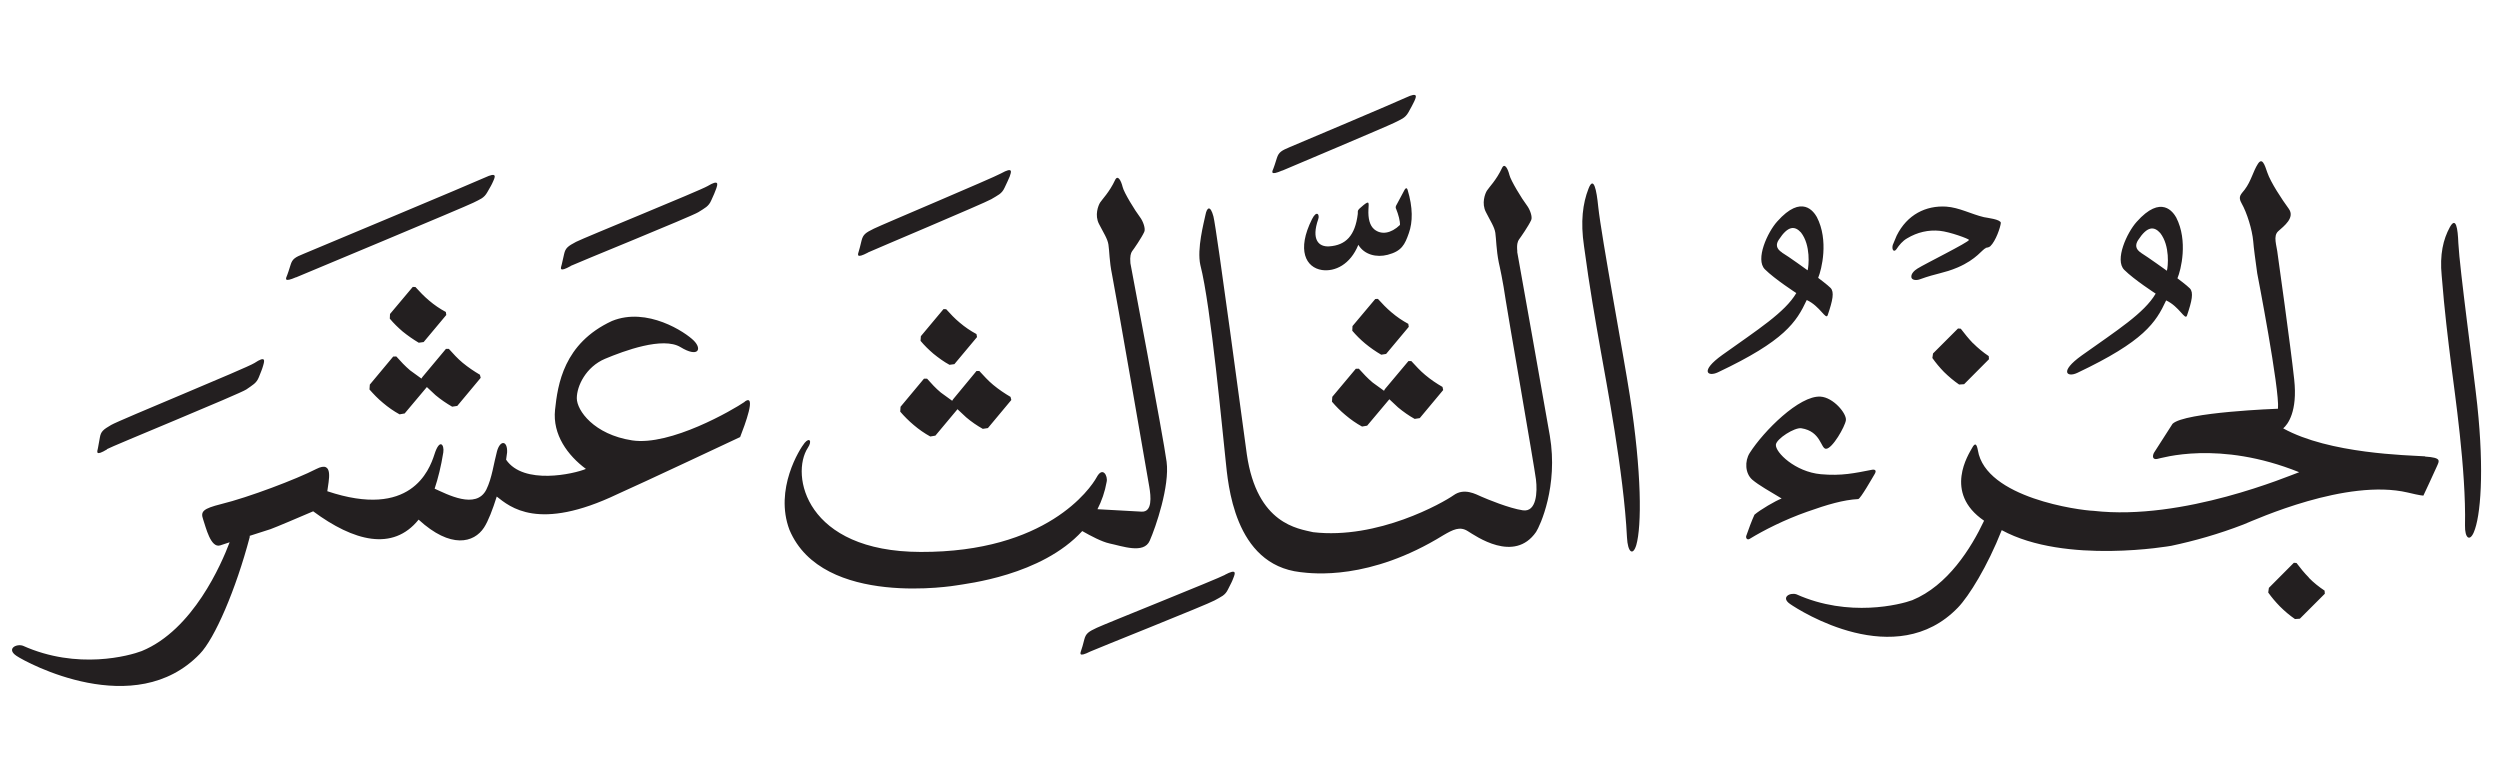 <?xml version="1.0" encoding="UTF-8" standalone="no"?>
<!-- Created with Inkscape (http://www.inkscape.org/) -->

<svg
   width="22.525mm"
   height="6.915mm"
   viewBox="0 0 22.525 6.915"
   version="1.1"
   id="svg1"
   xml:space="preserve"
   xmlns="http://www.w3.org/2000/svg"
   xmlns:svg="http://www.w3.org/2000/svg"><defs
     id="defs1" /><g
     id="layer1"
     transform="translate(-122.978,-4.282)"><g
       id="g41"
       transform="translate(-80.15,-103.026)"><path
         d="m 215.519,110.002 -0.205,0.244 -0.002,0.042 c 0.035,0.041 0.074,0.08 0.116,0.115 0.046,0.038 0.095,0.072 0.145,0.101 l 0.044,-0.007 0.204,-0.244 -0.004,-0.027 c -0.054,-0.029 -0.104,-0.063 -0.152,-0.104 -0.044,-0.037 -0.084,-0.079 -0.122,-0.121 z m 0.087,0.812 -0.008,0.015 -0.102,-0.074 c -0.046,-0.038 -0.086,-0.082 -0.125,-0.125 l -0.027,3.5e-4 -0.212,0.253 -0.003,0.044 c 0.037,0.043 0.076,0.083 0.121,0.12 0.047,0.04 0.097,0.075 0.15,0.104 l 0.046,-0.008 0.2,-0.238 0.078,0.073 c 0.048,0.04 0.098,0.075 0.15,0.104 l 0.046,-0.007 0.211,-0.253 -0.006,-0.028 c -0.054,-0.031 -0.106,-0.066 -0.156,-0.108 -0.046,-0.038 -0.085,-0.082 -0.125,-0.125 h -0.026 z m -3.977,-0.721 -0.204,0.244 -0.003,0.042 c 0.035,0.042 0.074,0.08 0.116,0.116 0.047,0.038 0.095,0.073 0.145,0.1 l 0.044,-0.006 0.204,-0.244 -0.005,-0.027 c -0.054,-0.029 -0.104,-0.063 -0.151,-0.103 -0.045,-0.037 -0.084,-0.079 -0.122,-0.121 z m 0.087,0.812 -0.009,0.014 -0.102,-0.074 c -0.046,-0.038 -0.086,-0.082 -0.124,-0.125 h -0.028 l -0.211,0.253 -0.003,0.044 c 0.037,0.043 0.077,0.083 0.121,0.12 0.047,0.04 0.097,0.075 0.15,0.104 l 0.046,-0.008 0.199,-0.238 0.078,0.073 c 0.047,0.04 0.098,0.075 0.15,0.104 l 0.046,-0.007 0.211,-0.253 -0.007,-0.028 c -0.053,-0.031 -0.105,-0.066 -0.156,-0.108 -0.046,-0.038 -0.085,-0.082 -0.125,-0.125 h -0.026 z m -4.869,-1.012 -0.205,0.244 -0.002,0.042 c 0.035,0.042 0.074,0.08 0.116,0.116 0.047,0.038 0.096,0.072 0.145,0.101 l 0.044,-0.006 0.204,-0.244 -0.004,-0.027 c -0.054,-0.029 -0.104,-0.063 -0.152,-0.104 -0.044,-0.037 -0.084,-0.079 -0.122,-0.121 z m 0.087,0.812 -0.009,0.014 -0.102,-0.074 c -0.045,-0.038 -0.086,-0.082 -0.124,-0.125 l -0.028,3.5e-4 -0.211,0.253 -0.003,0.044 c 0.037,0.042 0.076,0.083 0.121,0.12 0.047,0.04 0.097,0.075 0.15,0.104 l 0.046,-0.008 0.2,-0.238 0.078,0.073 c 0.048,0.04 0.098,0.074 0.15,0.104 l 0.046,-0.007 0.211,-0.253 -0.007,-0.028 c -0.053,-0.031 -0.105,-0.066 -0.156,-0.108 -0.046,-0.038 -0.085,-0.082 -0.124,-0.125 h -0.026 z m 6.188,1.499 c 0.117,0.024 0.312,0.098 0.365,-0.024 0.054,-0.122 0.181,-0.492 0.152,-0.712 -0.029,-0.219 -0.326,-1.788 -0.326,-1.788 -0.006,-0.063 0.004,-0.092 0.015,-0.108 0.015,-0.019 0.086,-0.122 0.11,-0.175 0.013,-0.028 -0.01,-0.095 -0.039,-0.133 -0.043,-0.056 -0.145,-0.222 -0.156,-0.271 -0.013,-0.054 -0.043,-0.115 -0.068,-0.063 -0.05,0.108 -0.119,0.177 -0.135,0.203 -0.017,0.027 -0.051,0.114 -0.01,0.193 0.041,0.08 0.077,0.133 0.085,0.186 0.009,0.057 0.008,0.152 0.032,0.267 0.029,0.141 0.321,1.826 0.336,1.915 0.015,0.087 0.029,0.229 -0.069,0.224 -0.073,-0.004 -0.294,-0.016 -0.398,-0.022 0.038,-0.074 0.067,-0.156 0.083,-0.247 0.012,-0.052 -0.035,-0.143 -0.09,-0.041 -0.056,0.103 -0.453,0.677 -1.586,0.673 -1.039,-0.002 -1.175,-0.696 -1.016,-0.939 0.04,-0.06 0.015,-0.096 -0.029,-0.044 -0.044,0.053 -0.275,0.418 -0.137,0.784 0.298,0.708 1.507,0.5 1.507,0.5 0.084,-0.015 0.763,-0.087 1.131,-0.489 0.077,0.044 0.178,0.097 0.244,0.111 m 3.676,-2.631 c -0.007,-0.062 0.004,-0.092 0.015,-0.107 0.015,-0.02 0.086,-0.122 0.11,-0.175 0.013,-0.028 -0.01,-0.095 -0.04,-0.134 -0.043,-0.056 -0.144,-0.222 -0.156,-0.272 -0.013,-0.054 -0.043,-0.114 -0.067,-0.063 -0.05,0.108 -0.119,0.176 -0.136,0.204 -0.017,0.027 -0.05,0.114 -0.009,0.193 0.04,0.08 0.077,0.133 0.085,0.187 0.008,0.055 0.008,0.151 0.031,0.267 0.008,0.035 0.037,0.164 0.063,0.343 0.012,0.086 0.258,1.498 0.272,1.612 0.014,0.114 0.005,0.296 -0.118,0.278 -0.123,-0.018 -0.323,-0.101 -0.373,-0.123 -0.051,-0.022 -0.155,-0.082 -0.251,-0.013 -0.096,0.068 -0.683,0.401 -1.266,0.333 -0.132,-0.032 -0.505,-0.069 -0.597,-0.701 -0.027,-0.191 -0.273,-2.04 -0.301,-2.144 -0.028,-0.105 -0.059,-0.082 -0.072,-0.013 -0.014,0.068 -0.078,0.305 -0.046,0.45 0.096,0.369 0.202,1.531 0.228,1.762 0.022,0.205 0.073,0.938 0.674,1.006 0.109,0.013 0.623,0.078 1.288,-0.333 0.086,-0.05 0.148,-0.082 0.219,-0.037 0.072,0.044 0.419,0.292 0.616,0.008 0.036,-0.055 0.201,-0.413 0.124,-0.867 -0.032,-0.191 -0.294,-1.657 -0.294,-1.657 m -5.85,0.006 c 0.035,-0.017 1.052,-0.445 1.111,-0.48 0.059,-0.036 0.095,-0.048 0.12,-0.103 0.025,-0.055 0.032,-0.065 0.047,-0.103 0.014,-0.041 0.032,-0.088 -0.078,-0.027 -0.07,0.04 -1.071,0.461 -1.146,0.498 -0.075,0.037 -0.097,0.052 -0.111,0.106 -0.013,0.053 -0.02,0.082 -0.024,0.093 -0.011,0.036 -0.028,0.074 0.081,0.017 m 3.218,2.903 c -0.07,0.038 -1.079,0.441 -1.155,0.477 -0.075,0.035 -0.099,0.051 -0.113,0.104 -0.014,0.053 -0.021,0.081 -0.026,0.092 -0.012,0.036 -0.03,0.073 0.08,0.018 0.035,-0.017 1.059,-0.425 1.119,-0.46 0.06,-0.034 0.096,-0.045 0.122,-0.101 0.027,-0.054 0.034,-0.064 0.048,-0.102 0.016,-0.04 0.034,-0.087 -0.077,-0.028 m 0.518,-3.642 c 0.035,-0.015 0.948,-0.4 1.009,-0.431 0.061,-0.031 0.097,-0.041 0.127,-0.094 0.029,-0.054 0.036,-0.063 0.053,-0.1 0.018,-0.04 0.038,-0.086 -0.075,-0.033 -0.073,0.035 -0.969,0.414 -1.046,0.446 -0.076,0.032 -0.1,0.046 -0.117,0.098 -0.017,0.053 -0.025,0.08 -0.03,0.091 -0.015,0.035 -0.034,0.071 0.079,0.022 m 2.846,0.326 c -0.015,-0.151 -0.041,-0.283 -0.088,-0.161 -0.051,0.131 -0.073,0.295 -0.04,0.517 0.051,0.38 0.102,0.666 0.15,0.939 0.048,0.276 0.208,1.097 0.237,1.684 0.007,0.138 0.054,0.17 0.084,0.07 0.049,-0.172 0.05,-0.65 -0.058,-1.345 -0.054,-0.35 -0.255,-1.426 -0.285,-1.704 m -7.691,1.759 c -0.105,0.072 -0.668,0.399 -1.013,0.347 -0.345,-0.053 -0.499,-0.27 -0.499,-0.38 0,-0.11 0.082,-0.282 0.254,-0.355 0.172,-0.072 0.522,-0.202 0.681,-0.105 0.158,0.096 0.196,0.019 0.12,-0.058 -0.076,-0.077 -0.422,-0.307 -0.738,-0.178 -0.437,0.202 -0.489,0.575 -0.513,0.8 -0.024,0.225 0.115,0.412 0.278,0.533 -0.106,0.045 -0.562,0.148 -0.719,-0.083 l 0.009,-0.066 c 0.005,-0.106 -0.062,-0.115 -0.091,-0.01 -0.029,0.106 -0.045,0.242 -0.096,0.345 -0.092,0.184 -0.356,0.041 -0.466,-0.008 0.031,-0.093 0.058,-0.201 0.078,-0.326 0.011,-0.071 -0.033,-0.131 -0.08,0.018 -0.047,0.146 -0.216,0.582 -0.965,0.331 0.01,-0.089 0.064,-0.284 -0.1,-0.2 -0.177,0.091 -0.608,0.255 -0.857,0.316 -0.162,0.041 -0.187,0.066 -0.162,0.137 0.025,0.072 0.068,0.262 0.154,0.235 0.018,-0.006 0.049,-0.016 0.085,-0.028 -0.073,0.193 -0.329,0.79 -0.792,0.98 -0.109,0.042 -0.579,0.173 -1.071,-0.048 -0.061,-0.02 -0.15,0.029 -0.058,0.091 0.092,0.063 1.068,0.589 1.652,-0.017 0.134,-0.137 0.325,-0.579 0.45,-1.053 l -3.5e-4,-0.011 c 0.099,-0.032 0.187,-0.06 0.187,-0.06 0.053,-0.019 0.266,-0.11 0.385,-0.161 0.365,0.27 0.718,0.363 0.95,0.075 0.29,0.266 0.499,0.209 0.589,0.072 0.038,-0.058 0.079,-0.165 0.115,-0.28 0.119,0.093 0.374,0.319 1.088,-0.022 0.206,-0.091 1.105,-0.514 1.105,-0.514 0.043,-0.11 0.149,-0.393 0.043,-0.321 m -4.044,-1.118 c 0.035,-0.015 1.535,-0.64 1.596,-0.672 0.061,-0.031 0.097,-0.041 0.127,-0.095 0.03,-0.053 0.037,-0.062 0.053,-0.099 0.018,-0.04 0.038,-0.086 -0.075,-0.033 -0.073,0.035 -1.556,0.655 -1.633,0.687 -0.077,0.031 -0.101,0.046 -0.117,0.098 -0.017,0.053 -0.025,0.08 -0.03,0.091 -0.015,0.036 -0.034,0.071 0.079,0.022 m 2.474,-0.102 c 0.034,-0.018 1.092,-0.447 1.15,-0.484 0.058,-0.037 0.093,-0.051 0.117,-0.107 0.024,-0.055 0.031,-0.066 0.044,-0.104 0.014,-0.041 0.029,-0.088 -0.078,-0.024 -0.069,0.041 -1.11,0.464 -1.184,0.502 -0.074,0.039 -0.096,0.056 -0.108,0.11 -0.012,0.054 -0.018,0.082 -0.021,0.093 -0.011,0.037 -0.026,0.074 0.081,0.015 m -4.179,1.65 c 0.032,-0.021 1.2,-0.499 1.256,-0.538 0.056,-0.04 0.091,-0.055 0.113,-0.111 0.022,-0.057 0.028,-0.067 0.039,-0.106 0.012,-0.042 0.025,-0.09 -0.079,-0.021 -0.067,0.044 -1.218,0.515 -1.291,0.558 -0.072,0.042 -0.093,0.059 -0.102,0.114 -0.01,0.054 -0.015,0.083 -0.017,0.094 -0.009,0.037 -0.023,0.075 0.082,0.012 m 11.614,-2.168 c 0.021,0.052 0.037,0.111 0.035,0.146 -0.081,0.078 -0.169,0.091 -0.232,0.039 -0.04,-0.034 -0.056,-0.096 -0.052,-0.179 0.003,-0.059 0.01,-0.082 -0.043,-0.04 -0.068,0.055 -0.049,0.05 -0.053,0.081 -0.024,0.195 -0.107,0.282 -0.258,0.292 -0.094,0.006 -0.163,-0.06 -0.098,-0.246 0.014,-0.04 -0.014,-0.083 -0.056,0 -0.141,0.281 -0.055,0.437 0.089,0.459 0.117,0.017 0.256,-0.049 0.328,-0.227 0.054,0.09 0.164,0.116 0.264,0.09 0.127,-0.033 0.155,-0.092 0.191,-0.195 0.036,-0.1 0.037,-0.232 -0.011,-0.39 -0.008,-0.026 -0.022,-0.012 -0.028,7.1e-4 l -0.069,0.129 c -0.008,0.014 -0.014,0.024 -0.008,0.04 m 6.716,0.399 c -0.056,-0.035 -0.055,-0.075 -0.03,-0.115 0.084,-0.13 0.145,-0.126 0.2,-0.065 0.09,0.115 0.07,0.305 0.06,0.34 0,0 -0.174,-0.125 -0.231,-0.16 m 0.224,0.427 c 0.12,0.056 0.171,0.184 0.188,0.137 0.045,-0.133 0.061,-0.208 0.026,-0.245 -0.025,-0.026 -0.112,-0.091 -0.112,-0.091 0.032,-0.075 0.097,-0.338 -0.011,-0.548 -0.026,-0.045 -0.133,-0.212 -0.357,0.04 -0.087,0.097 -0.2,0.343 -0.111,0.432 0.088,0.088 0.283,0.214 0.283,0.214 -0.102,0.175 -0.347,0.33 -0.666,0.557 -0.208,0.149 -0.13,0.2 -0.04,0.157 0.603,-0.286 0.707,-0.453 0.8,-0.652 m -3.46,-0.432 c -0.056,-0.036 -0.056,-0.076 -0.03,-0.115 0.084,-0.13 0.145,-0.126 0.2,-0.066 0.09,0.115 0.07,0.305 0.06,0.341 0,0 -0.174,-0.126 -0.23,-0.159 m 0.223,0.427 c 0.12,0.056 0.171,0.183 0.188,0.136 0.045,-0.133 0.061,-0.208 0.026,-0.245 -0.025,-0.026 -0.112,-0.091 -0.112,-0.091 0.031,-0.075 0.097,-0.338 -0.012,-0.548 -0.026,-0.045 -0.133,-0.212 -0.357,0.04 -0.087,0.096 -0.2,0.342 -0.111,0.431 0.088,0.088 0.283,0.214 0.283,0.214 -0.102,0.174 -0.347,0.329 -0.666,0.557 -0.208,0.149 -0.131,0.2 -0.04,0.157 0.603,-0.285 0.707,-0.453 0.8,-0.651 m 1.612,-0.47 c 0.012,-0.004 0.027,-0.002 0.042,-0.015 0.049,-0.047 0.091,-0.169 0.095,-0.211 -0.005,-0.032 -0.12,-0.044 -0.153,-0.051 -0.114,-0.027 -0.222,-0.087 -0.34,-0.095 -0.182,-0.011 -0.351,0.071 -0.446,0.262 -0.01,0.025 -0.025,0.059 -0.035,0.084 -0.011,0.042 0.01,0.07 0.033,0.038 0.025,-0.038 0.056,-0.075 0.096,-0.098 0.093,-0.056 0.193,-0.078 0.294,-0.068 0.092,0.009 0.264,0.073 0.264,0.082 -0.001,0.02 -0.401,0.218 -0.464,0.258 -0.028,0.017 -0.061,0.048 -0.055,0.08 0.005,0.024 0.043,0.029 0.076,0.017 0.157,-0.057 0.214,-0.053 0.341,-0.107 0.171,-0.073 0.223,-0.165 0.253,-0.174 m -2.084,2.402 c -0.024,0.051 -0.056,0.139 -0.074,0.191 -0.006,0.018 0.008,0.04 0.03,0.027 0.127,-0.078 0.317,-0.174 0.519,-0.245 0.183,-0.065 0.327,-0.107 0.46,-0.114 0.021,-0.003 0.129,-0.194 0.146,-0.222 0.023,-0.036 0.006,-0.047 -0.022,-0.042 -0.155,0.03 -0.274,0.057 -0.461,0.04 -0.231,-0.021 -0.411,-0.197 -0.405,-0.266 0.005,-0.053 0.169,-0.158 0.23,-0.148 0.177,0.028 0.174,0.184 0.221,0.185 0.057,0.002 0.173,-0.202 0.18,-0.258 0.007,-0.061 -0.114,-0.205 -0.229,-0.212 -0.19,-0.012 -0.512,0.31 -0.638,0.508 -0.046,0.073 -0.042,0.184 0.024,0.241 0.059,0.05 0.155,0.103 0.264,0.169 -0.053,0.019 -0.193,0.101 -0.245,0.146 m 6.513,-0.985 c -0.032,-0.3 -0.159,-1.226 -0.171,-1.463 -0.005,-0.131 -0.021,-0.243 -0.077,-0.142 -0.059,0.108 -0.092,0.246 -0.073,0.436 0.026,0.326 0.057,0.572 0.086,0.806 0.029,0.237 0.135,0.944 0.124,1.444 -0.002,0.117 0.043,0.147 0.079,0.063 0.062,-0.142 0.095,-0.548 0.032,-1.143 m -1.518,1.55 c -0.041,-0.041 -0.077,-0.086 -0.111,-0.131 l -0.024,-0.002 -0.225,0.226 -0.006,0.042 c 0.031,0.044 0.066,0.085 0.105,0.125 0.043,0.043 0.088,0.081 0.136,0.114 l 0.044,-0.003 0.225,-0.225 -0.002,-0.028 c -0.051,-0.034 -0.098,-0.071 -0.142,-0.116 m 1.047,-1.094 c -0.153,-0.01 -0.863,-0.022 -1.278,-0.252 0.041,-0.035 0.131,-0.151 0.099,-0.442 -0.031,-0.291 -0.148,-1.121 -0.148,-1.121 -0.009,-0.087 -0.045,-0.17 0.005,-0.214 0.05,-0.045 0.153,-0.121 0.094,-0.202 -0.06,-0.082 -0.163,-0.237 -0.193,-0.326 -0.025,-0.075 -0.047,-0.137 -0.085,-0.078 -0.044,0.068 -0.06,0.154 -0.119,0.232 -0.031,0.041 -0.064,0.061 -0.028,0.123 0.048,0.084 0.096,0.238 0.105,0.343 0.004,0.055 0.02,0.174 0.036,0.288 0,0 0.204,1.05 0.187,1.22 0,0 -0.841,0.03 -0.95,0.136 l -0.168,0.262 c -0.014,0.029 -0.013,0.061 0.027,0.055 0.04,-0.007 0.557,-0.173 1.282,0.119 -0.086,0.03 -1.044,0.44 -1.853,0.348 -0.121,-0.004 -0.972,-0.115 -1.042,-0.546 -0.01,-0.054 -0.024,-0.074 -0.053,-0.019 -0.026,0.049 -0.262,0.401 0.109,0.654 -0.117,0.248 -0.327,0.584 -0.647,0.716 -0.105,0.039 -0.572,0.159 -1.044,-0.053 -0.058,-0.019 -0.144,0.028 -0.056,0.088 0.088,0.061 0.951,0.612 1.511,0.032 0.099,-0.102 0.267,-0.373 0.395,-0.698 0.574,0.312 1.528,0.141 1.528,0.141 0.207,-0.044 0.425,-0.105 0.65,-0.192 0.118,-0.048 0.93,-0.416 1.48,-0.288 0.115,0.028 0.141,0.028 0.141,0.028 0,0 0.099,-0.211 0.121,-0.262 0.022,-0.051 0.048,-0.08 -0.105,-0.09 m -4.074,-1.022 c 0.044,0.044 0.091,0.083 0.142,0.117 l 0.002,0.028 -0.224,0.225 -0.045,0.003 c -0.048,-0.033 -0.093,-0.071 -0.136,-0.113 -0.039,-0.04 -0.074,-0.082 -0.105,-0.126 l 0.006,-0.041 0.225,-0.225 0.025,0.002 c 0.034,0.044 0.07,0.09 0.11,0.131"
         style="fill:#231f20;fill-opacity:1;fill-rule:nonzero;stroke:none;stroke-width:0.353"
         clip-path="url(#clipPath1)"
         id="path37" /></g></g></svg>

